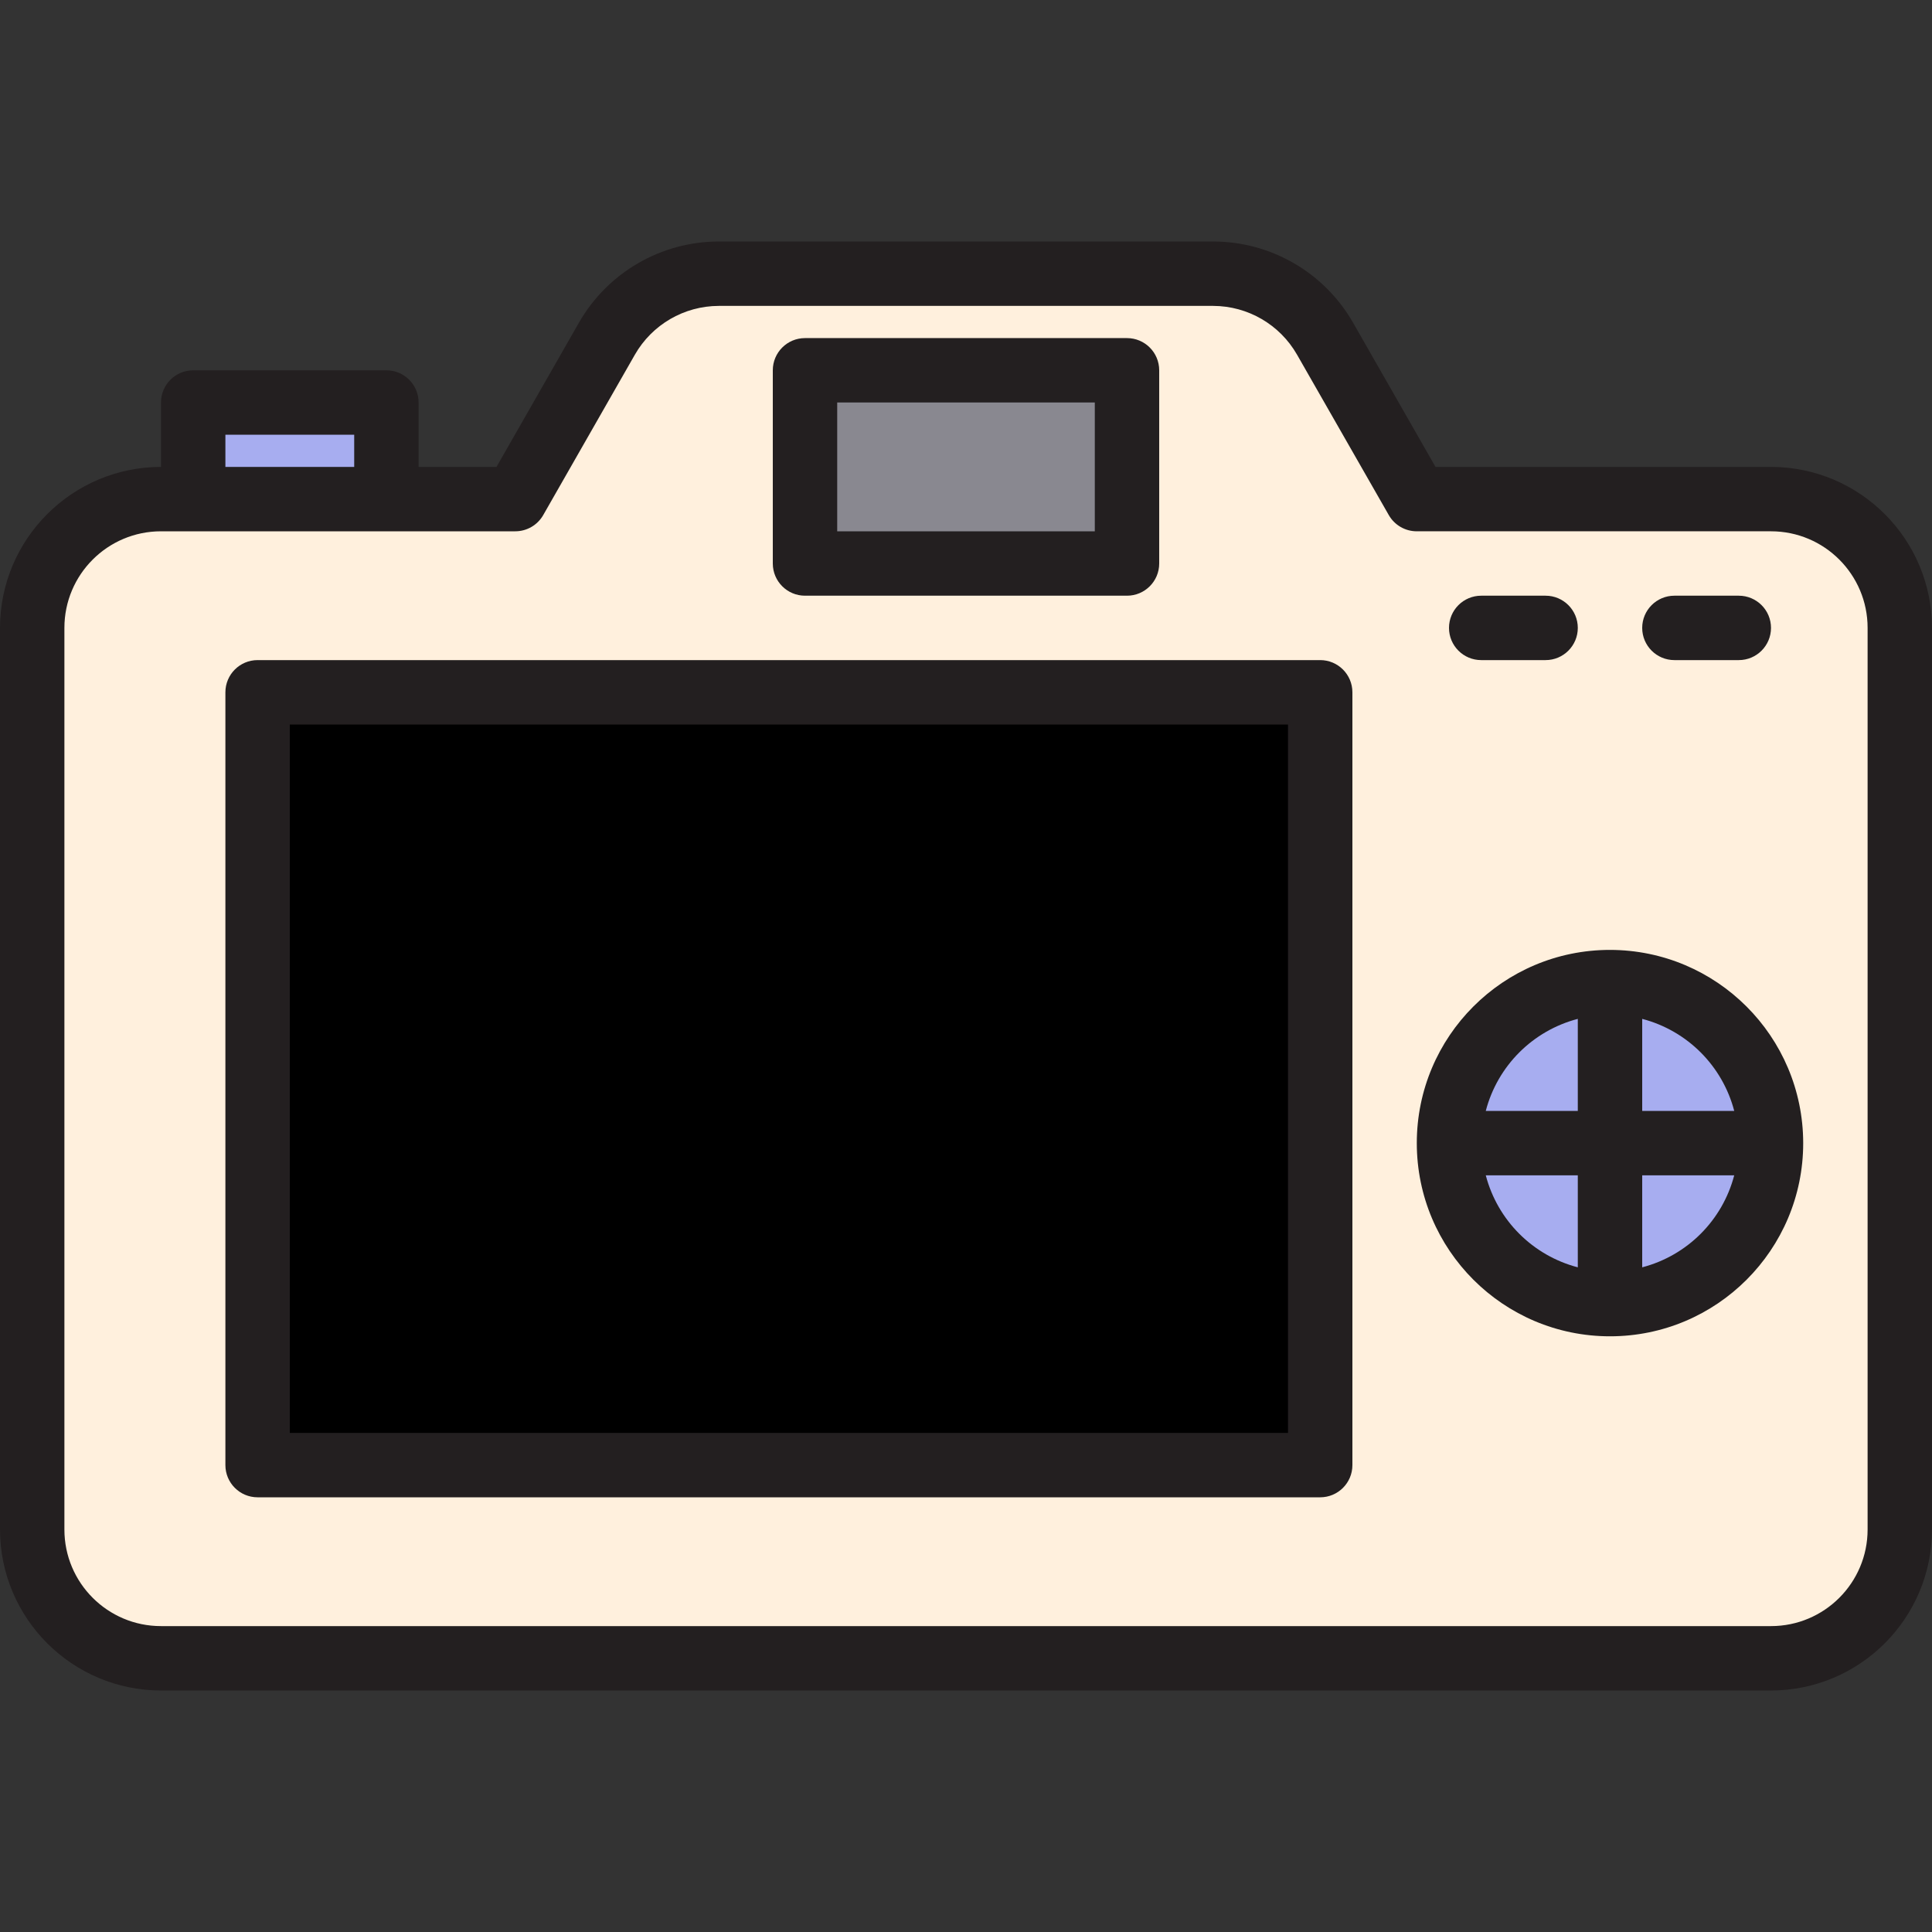 <svg width="480" height="480" xmlns="http://www.w3.org/2000/svg">
 <rect width="100%" height="100%" fill="#333333" stroke="none"/>
 <g>
  <title>background</title>
  <rect x="-1" y="-1" width="482" height="482" id="canvas_background" fill="none"/>
 </g>

 <g>
  <title>Layer 1</title>
  <path d="m440,124l-88,0l-22.784,-39.88c-5.698,-9.969 -16.301,-16.121 -27.784,-16.12l-122.864,0c-11.483,-0.001 -22.086,6.151 -27.784,16.12l-22.784,39.88l-88,0c-17.673,0 -32,14.327 -32,32l0,224c0,17.673 14.327,32 32,32l400,0c17.673,0 32,-14.327 32,-32l0,-224c0,-17.673 -14.327,-32 -32,-32zm-240,-32l80,0l0,48l-80,0l0,-48zm128,272l-264,0l0,-192l264,0l0,192zm72,-40c-22.091,0 -40,-17.909 -40,-40s17.909,-40 40,-40s40,17.909 40,40s-17.909,40 -40,40z" fill="#FFF0DD" id="svg_1"/>
  <g id="svg_2">
   <path d="m48,100l48,0l0,24l-48,0l0,-24z" fill="#A7ADF0" id="svg_4"/>
  </g>
  <path d="m200,92l80,0l0,48l-80,0l0,-48z" fill="#898890" id="svg_5"/>
  <path d="m64,172l264,0l0,192l-264,0l0,-192z" fill="#000000" id="svg_6"/>
  <g id="svg_7">
   <path d="m400,244l0,40l40,0c0,-22.091 -17.909,-40 -40,-40z" fill="#A7ADF0" id="svg_8"/>
   <path d="m400,324c22.091,0 40,-17.909 40,-40l-40,0l0,40z" fill="#A7ADF0" id="svg_9"/>
   <path d="m360,284c0,22.091 17.909,40 40,40l0,-40l-40,0z" fill="#A7ADF0" id="svg_10"/>
   <path d="m400,244c-22.091,0 -40,17.909 -40,40l40,0l0,-40z" fill="#A7ADF0" id="svg_11"/>
  </g>
  <g id="svg_12">
   <path d="m440,116l-80,0l-3.352,0l-20.488,-35.84c-7.132,-12.452 -20.378,-20.142 -34.728,-20.16l-122.864,0c-14.35,0.018 -27.596,7.708 -34.728,20.16l-20.488,35.84l-19.352,0l0,-16c0,-4.418 -3.582,-8 -8,-8l-48,0c-4.418,0 -8,3.582 -8,8l0,16c-22.08,0.026 -39.974,17.92 -40,40l0,224c0.026,22.08 17.92,39.974 40,40l400,0c22.08,-0.026 39.974,-17.92 40,-40l0,-224c-0.026,-22.08 -17.92,-39.974 -40,-40zm-16,0l-48,0l48,0zm-368,-8l32,0l0,8l-32,0l0,-8zm408,272c0,13.255 -10.745,24 -24,24l-400,0c-13.255,0 -24,-10.745 -24,-24l0,-224c0,-13.255 10.745,-24 24,-24l88,0c2.864,0.006 5.512,-1.52 6.944,-4l22.784,-39.872c4.275,-7.481 12.223,-12.107 20.84,-12.128l122.864,0c8.596,0.029 16.524,4.64 20.8,12.096l22.824,39.904c1.432,2.48 4.08,4.006 6.944,4l88,0c13.255,0 24,10.745 24,24l0,224z" fill="#231F20" id="svg_13"/>
   <path d="m200,148l80,0c4.418,0 8,-3.582 8,-8l0,-48c0,-4.418 -3.582,-8 -8,-8l-80,0c-4.418,0 -8,3.582 -8,8l0,48c0,4.418 3.582,8 8,8zm8,-48l64,0l0,32l-64,0l0,-32z" fill="#231F20" id="svg_14"/>
   <path d="m328,164l-264,0c-4.418,0 -8,3.582 -8,8l0,192c0,4.418 3.582,8 8,8l264,0c4.418,0 8,-3.582 8,-8l0,-192c0,-4.418 -3.582,-8 -8,-8zm-8,192l-248,0l0,-176l248,0l0,176z" fill="#231F20" id="svg_15"/>
   <path d="m400,236c-26.51,0 -48,21.49 -48,48s21.49,48 48,48s48,-21.49 48,-48c-0.026,-26.499 -21.501,-47.974 -48,-48zm30.864,40l-22.864,0l0,-22.864c11.195,2.927 19.937,11.669 22.864,22.864zm-38.864,-22.864l0,22.864l-22.864,0c2.927,-11.195 11.669,-19.937 22.864,-22.864zm-22.864,38.864l22.864,0l0,22.864c-11.195,-2.927 -19.937,-11.669 -22.864,-22.864zm38.864,22.864l0,-22.864l22.864,0c-2.927,11.195 -11.669,19.937 -22.864,22.864z" fill="#231F20" id="svg_16"/>
   <path d="m368,164l16,0c4.418,0 8,-3.582 8,-8s-3.582,-8 -8,-8l-16,0c-4.418,0 -8,3.582 -8,8s3.582,8 8,8z" fill="#231F20" id="svg_17"/>
   <path d="m416,164l16,0c4.418,0 8,-3.582 8,-8s-3.582,-8 -8,-8l-16,0c-4.418,0 -8,3.582 -8,8s3.582,8 8,8z" fill="#231F20" id="svg_18"/>
  </g>
  <g id="svg_19"/>
  <g id="svg_20"/>
  <g id="svg_21"/>
  <g id="svg_22"/>
  <g id="svg_23"/>
  <g id="svg_24"/>
  <g id="svg_25"/>
  <g id="svg_26"/>
  <g id="svg_27"/>
  <g id="svg_28"/>
  <g id="svg_29"/>
  <g id="svg_30"/>
  <g id="svg_31"/>
  <g id="svg_32"/>
  <g id="svg_33"/>
 </g>
</svg>